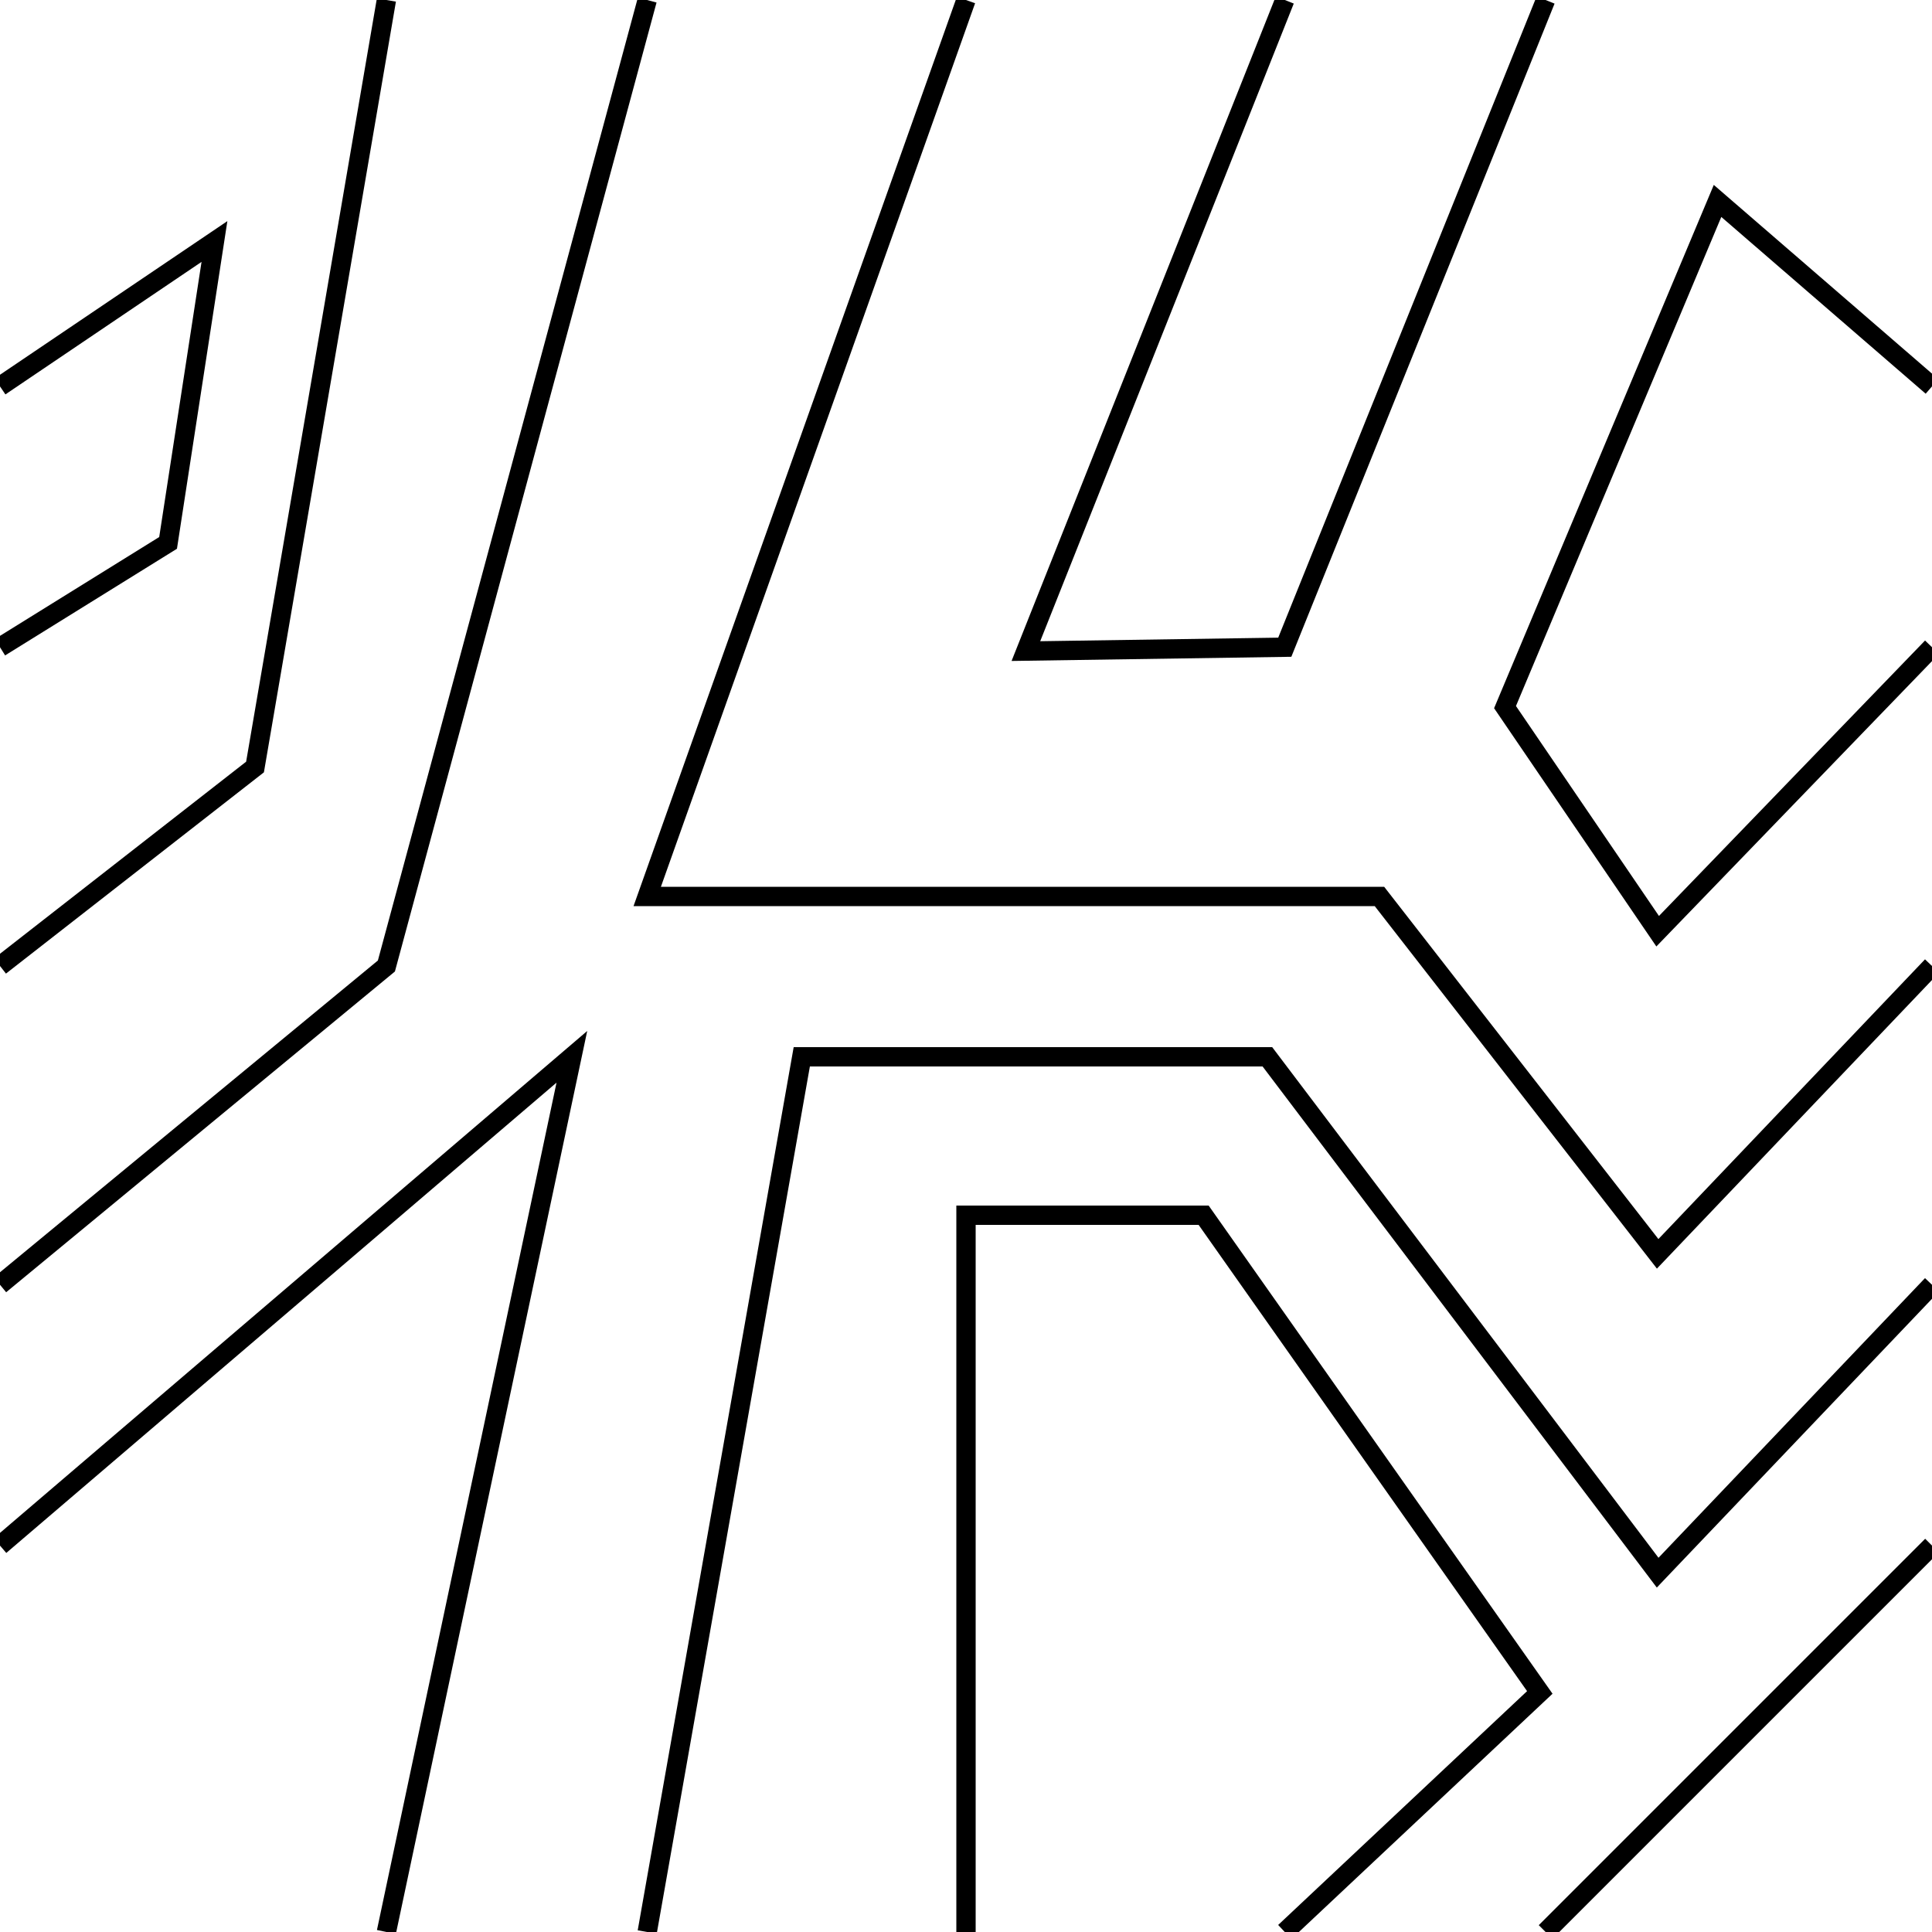 <?xml version="1.0" encoding="utf-8"?>
<!-- Generator: Adobe Illustrator 25.3.1, SVG Export Plug-In . SVG Version: 6.00 Build 0)  -->
<svg version="1.1" id="Layer_4" xmlns="http://www.w3.org/2000/svg" xmlns:xlink="http://www.w3.org/1999/xlink" x="0px" y="0px"
	 viewBox="0 0 100 100" style="enable-background:new 0 0 100 100;" xml:space="preserve">
<style type="text/css">
	.st0{fill:none;stroke:#000000;stroke-miterlimit:10;}
</style>
<polyline class="st0" points="20,0 13.2,39.7 0,50 "/>
<polyline class="st0" points="0,20 11.1,12.5 8.7,28.1 0,33.5 "/>
<polyline class="st0" points="0,66.5 20,50 33.5,0 "/>
<polyline class="st0" points="50,0 33.5,46.4 71.4,46.4 85.8,64.9 100,50 "/>
<polyline class="st0" points="66.5,0 53.1,33.7 66.5,33.5 80,0 "/>
<polyline class="st0" points="100,20 88.9,10.4 77.9,36.6 85.8,48.2 100,33.5 "/>
<polyline class="st0" points="100,66.5 85.8,81.4 65.6,54.7 41.5,54.7 33.5,100 "/>
<polyline class="st0" points="0,80 29.6,54.7 20,100 "/>
<polyline class="st0" points="50,100 50,62.9 62.3,62.9 79.7,87.6 66.5,100 "/>
<line class="st0" x1="80" y1="100" x2="100" y2="80"/>
</svg>
